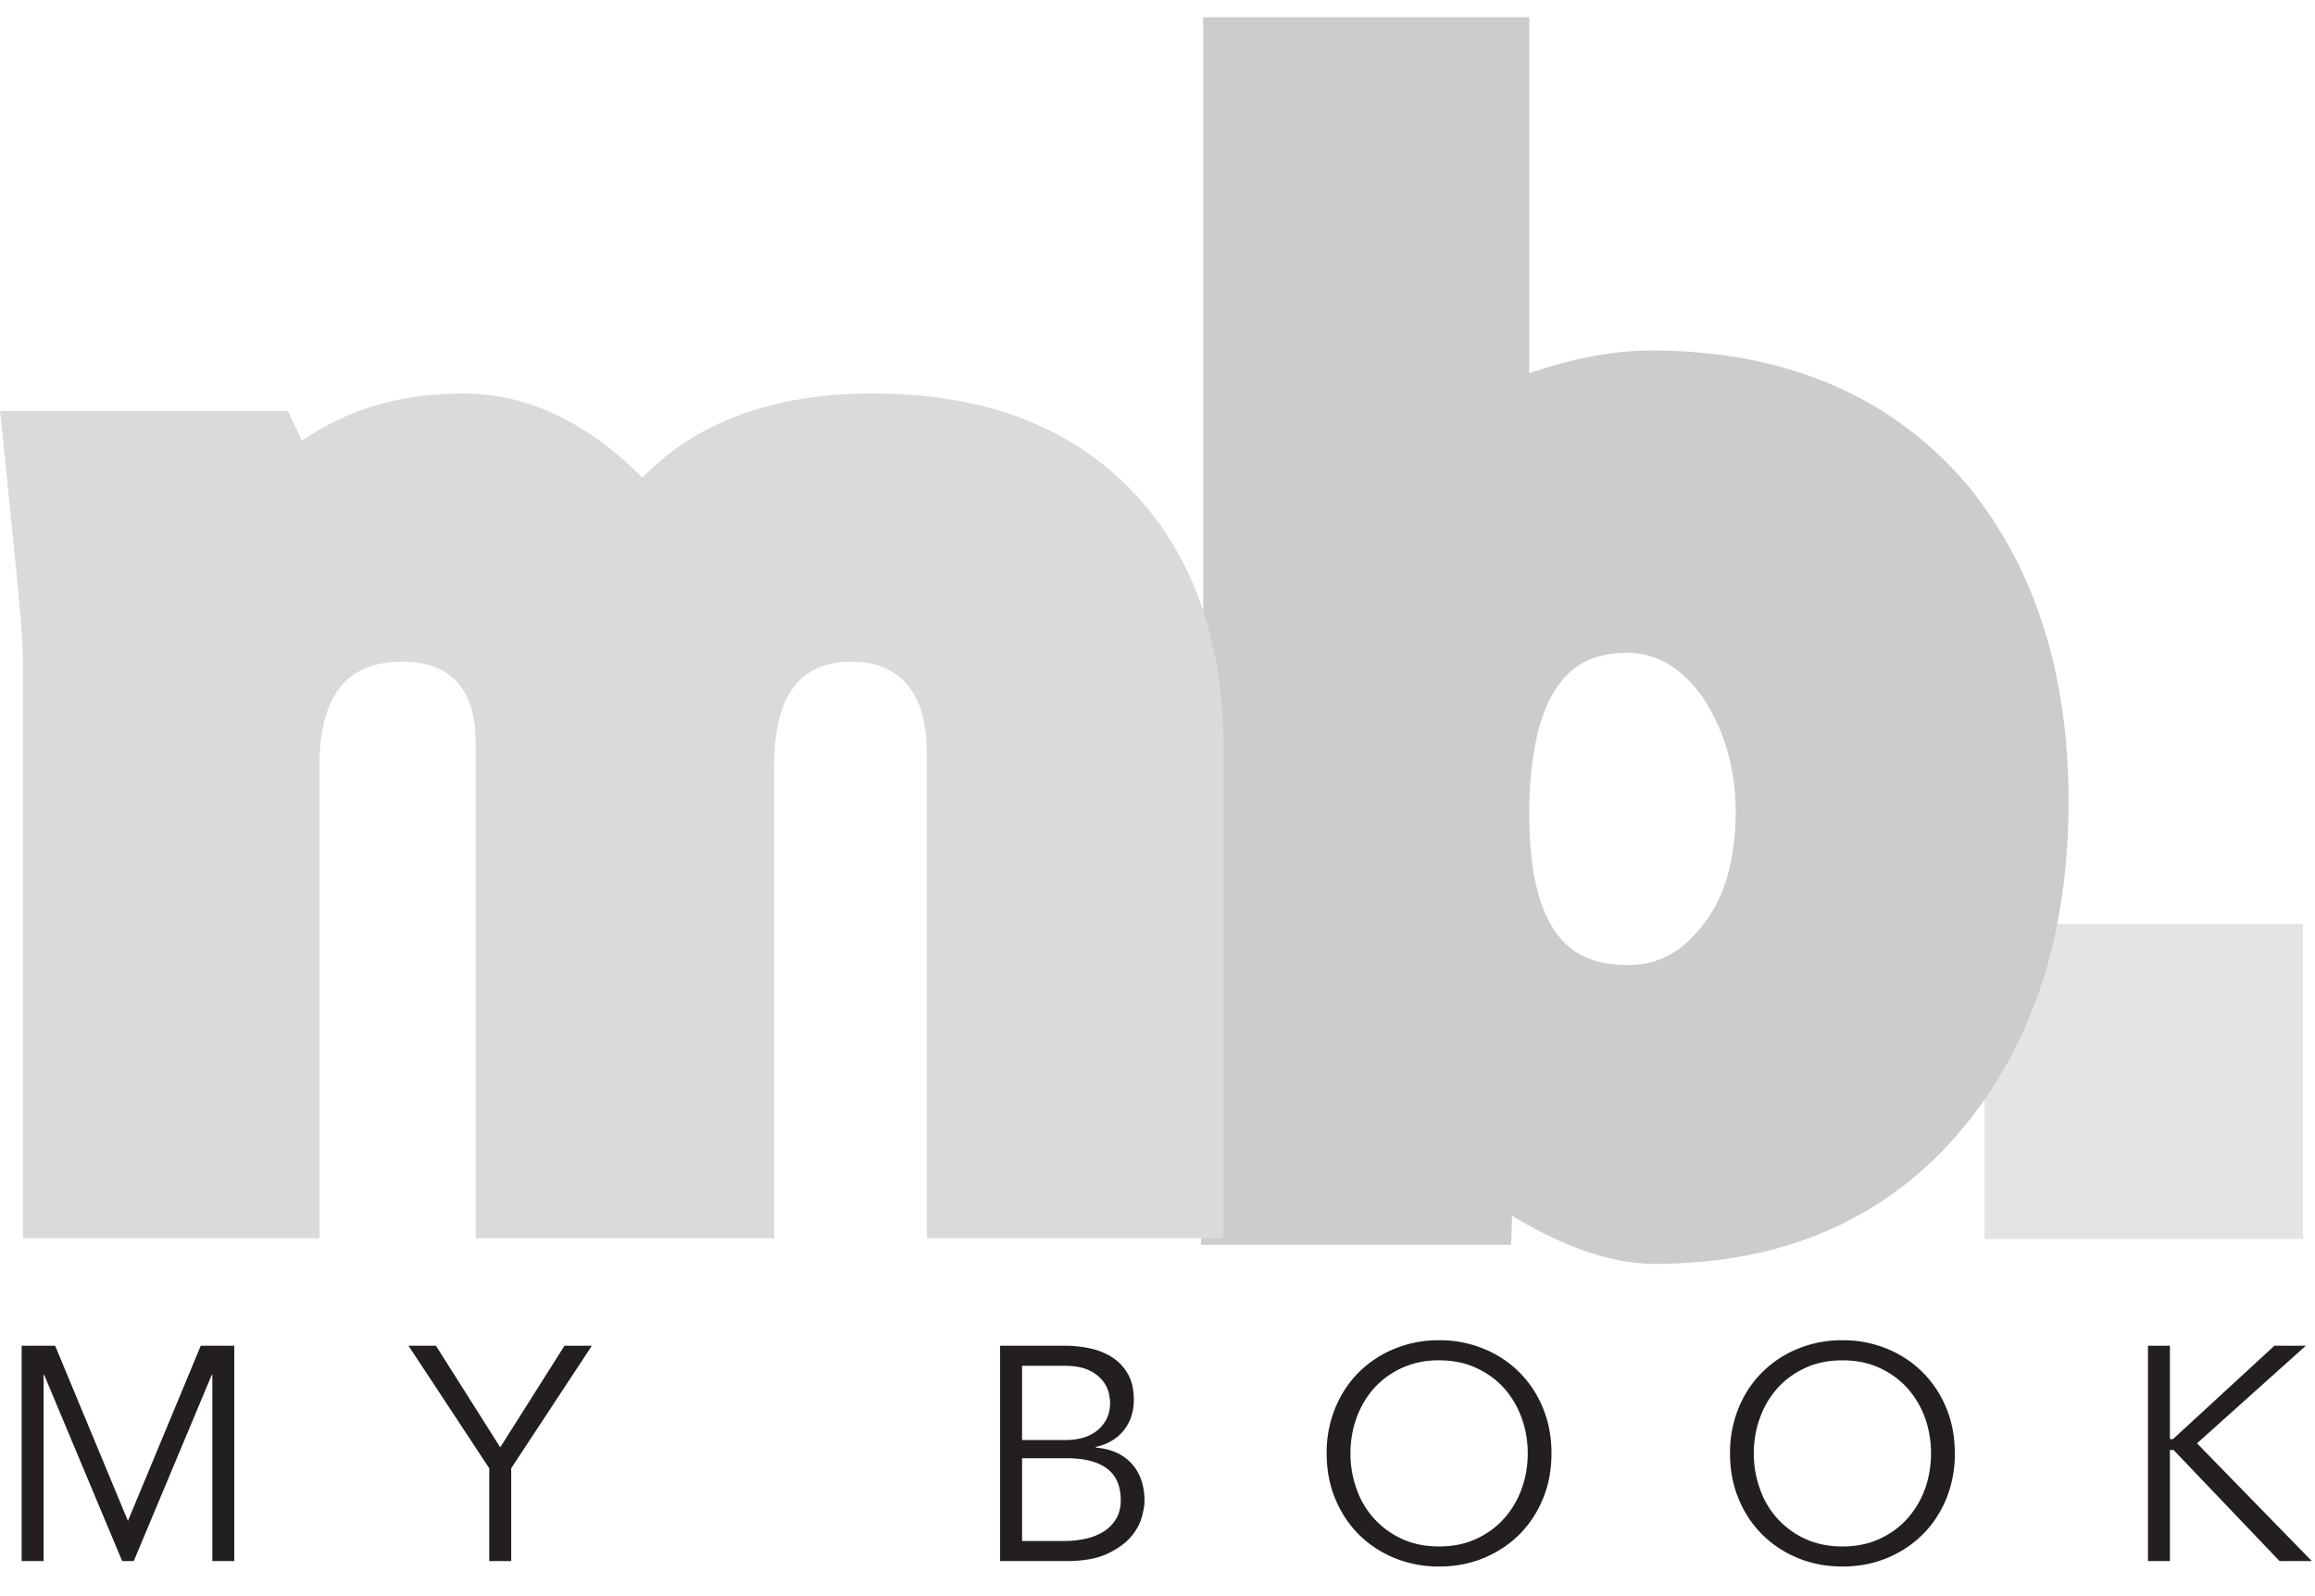 <svg width="58" height="40" viewBox="0 0 58 40" xmlns="http://www.w3.org/2000/svg"><title>05942BD3-FA8C-4F1B-A67C-40E0A26D896B</title><g fill="none" fill-rule="evenodd"><path fill="#E4E4E4" d="M49.72 31.052h7.98v-7.893h-7.98z"/><path d="M51.175 20.077c0-3.028-.777-5.494-2.33-7.44-1.771-2.12-4.275-3.202-7.47-3.202-1.123 0-2.375.303-3.713.866V1.085h-6.866V24.23c0 .606.014 2.072-.045 6.317h6.479l.043-1.255c1.598 1.124 2.98 1.73 4.187 1.73 3.153 0 5.614-1.124 7.384-3.373 1.554-1.992 2.331-4.5 2.331-7.572m-7.038.259c0 1.384-.345 2.51-.993 3.288-.646.823-1.424 1.212-2.374 1.212-2.072 0-3.108-1.47-3.108-4.413 0-3.115 1.036-4.715 3.108-4.715.95 0 1.77.476 2.419 1.384.603.91.948 1.99.948 3.244" fill="#CBCBCB"/><path d="M51.175 20.077c0-3.028-.777-5.494-2.33-7.44-1.771-2.12-4.275-3.202-7.47-3.202-1.123 0-2.375.303-3.713.866V1.085h-6.866V24.23c0 .606.014 2.072-.045 6.317h6.479l.043-1.255c1.598 1.124 2.98 1.73 4.187 1.73 3.153 0 5.614-1.124 7.384-3.373 1.554-1.992 2.331-4.5 2.331-7.572zm-7.038.259c0 1.384-.345 2.51-.993 3.288-.646.823-1.424 1.212-2.374 1.212-2.072 0-3.108-1.47-3.108-4.413 0-3.115 1.036-4.715 3.108-4.715.95 0 1.77.476 2.419 1.384.603.91.948 1.99.948 3.244z" stroke="#CCC" stroke-width="1.303" fill="#CCC"/><path d="M30.654 31.032v-12.3c0-2.546-.704-4.655-2.112-6.236-1.583-1.757-3.781-2.635-6.685-2.635-2.462 0-4.397.702-5.76 2.108-1.408-1.406-2.903-2.108-4.487-2.108-1.583 0-2.902.396-4.046 1.185l-.351-.746H.001c.35 3.425.571 5.49.571 6.148v14.584h7.431V19.216c0-1.756.661-2.635 2.069-2.635 1.23 0 1.846.703 1.846 2.02v12.43h7.477V19.217c0-1.756.616-2.635 1.935-2.635 1.231 0 1.89.79 1.89 2.283v12.168h7.434z" fill="#DADADA"/><path d="M1.382 33.725h-.84v5.397h.55v-4.666h.015l1.954 4.666h.29l1.954-4.666h.015v4.666h.55v-5.397h-.84l-1.825 4.39-1.823-4.39zm11.425 3.071l2.022-3.071h-.686l-1.61 2.546-1.611-2.546h-.687l2.023 3.071v2.326h.55v-2.326zm12.8-.251h1.121c.443 0 .779.087 1.008.259.229.173.343.437.343.793a.9.9 0 0 1-.11.457.942.942 0 0 1-.302.317 1.397 1.397 0 0 1-.45.186 2.407 2.407 0 0 1-.557.061h-1.053v-2.073zm0-2.318h1.053c.26 0 .465.038.618.11a.952.952 0 0 1 .347.264.77.77 0 0 1 .153.304c.023.103.034.181.034.237 0 .173-.033.32-.099.438a.903.903 0 0 1-.256.294c-.104.076-.22.13-.35.164-.13.033-.261.05-.394.05h-1.106v-1.86zm-.55 4.895h1.649c.432 0 .778-.062 1.037-.184.26-.122.458-.266.596-.43a1.29 1.29 0 0 0 .271-.5c.043-.168.065-.294.065-.38 0-.397-.108-.714-.324-.95-.217-.236-.516-.37-.898-.4v-.015c.306-.072.542-.213.706-.423.165-.21.248-.465.248-.759 0-.255-.048-.468-.145-.64a1.18 1.18 0 0 0-.389-.42 1.647 1.647 0 0 0-.557-.228 3.021 3.021 0 0 0-.649-.068h-1.61v5.397zm13.066-1.811a2.25 2.25 0 0 1-.439.743c-.19.213-.423.384-.698.511-.274.127-.585.19-.93.19-.347 0-.658-.063-.932-.19a2.13 2.13 0 0 1-1.137-1.254 2.595 2.595 0 0 1-.153-.888c0-.31.05-.607.153-.888.101-.282.248-.53.438-.744.191-.213.424-.383.7-.51a2.18 2.18 0 0 1 .93-.19c.346 0 .657.063.93.19.276.127.51.297.7.51.19.214.337.462.438.744.102.281.153.578.153.888 0 .309-.051.606-.153.888zm.534-2.024a2.715 2.715 0 0 0-.59-.896 2.708 2.708 0 0 0-.894-.59 2.893 2.893 0 0 0-1.118-.214 2.89 2.89 0 0 0-1.118.214 2.717 2.717 0 0 0-.894.59c-.251.252-.449.55-.59.896a2.932 2.932 0 0 0-.215 1.136c0 .411.071.79.215 1.135.141.346.339.644.59.896.253.252.55.449.894.591a2.91 2.91 0 0 0 1.118.213c.402 0 .774-.071 1.118-.213.344-.142.642-.34.893-.59.252-.253.449-.55.591-.897.143-.346.214-.724.214-1.135 0-.412-.071-.79-.214-1.136zm9.572 2.024a2.27 2.27 0 0 1-.44.743c-.19.213-.423.384-.698.511-.274.127-.585.19-.93.19-.347 0-.657-.063-.932-.19a2.13 2.13 0 0 1-1.136-1.254 2.582 2.582 0 0 1-.153-.888c0-.31.05-.607.153-.888.1-.282.247-.53.438-.744.19-.213.423-.383.698-.51.275-.127.585-.19.932-.19.345 0 .656.063.93.19.275.127.508.297.699.51.19.214.337.462.44.744.1.281.15.578.15.888 0 .309-.05.606-.15.888zm.534-2.024a2.734 2.734 0 0 0-.592-.896 2.715 2.715 0 0 0-.892-.59 2.897 2.897 0 0 0-1.118-.214 2.89 2.89 0 0 0-1.119.214 2.713 2.713 0 0 0-.893.59c-.252.252-.45.55-.591.896a2.937 2.937 0 0 0-.214 1.136c0 .411.07.79.214 1.135a2.7 2.7 0 0 0 .59.896c.253.252.55.449.894.591.344.142.715.213 1.119.213.4 0 .774-.071 1.118-.213.343-.142.64-.34.892-.59.252-.253.449-.55.592-.897a2.95 2.95 0 0 0 .213-1.135c0-.412-.07-.79-.213-1.136zm5.602-1.562h-.55v5.397h.55v-2.784h.092l2.656 2.784h.808l-2.877-2.951 2.726-2.446h-.787l-2.541 2.34H54.365v-2.34z" fill="#231F1F"/></g></svg>